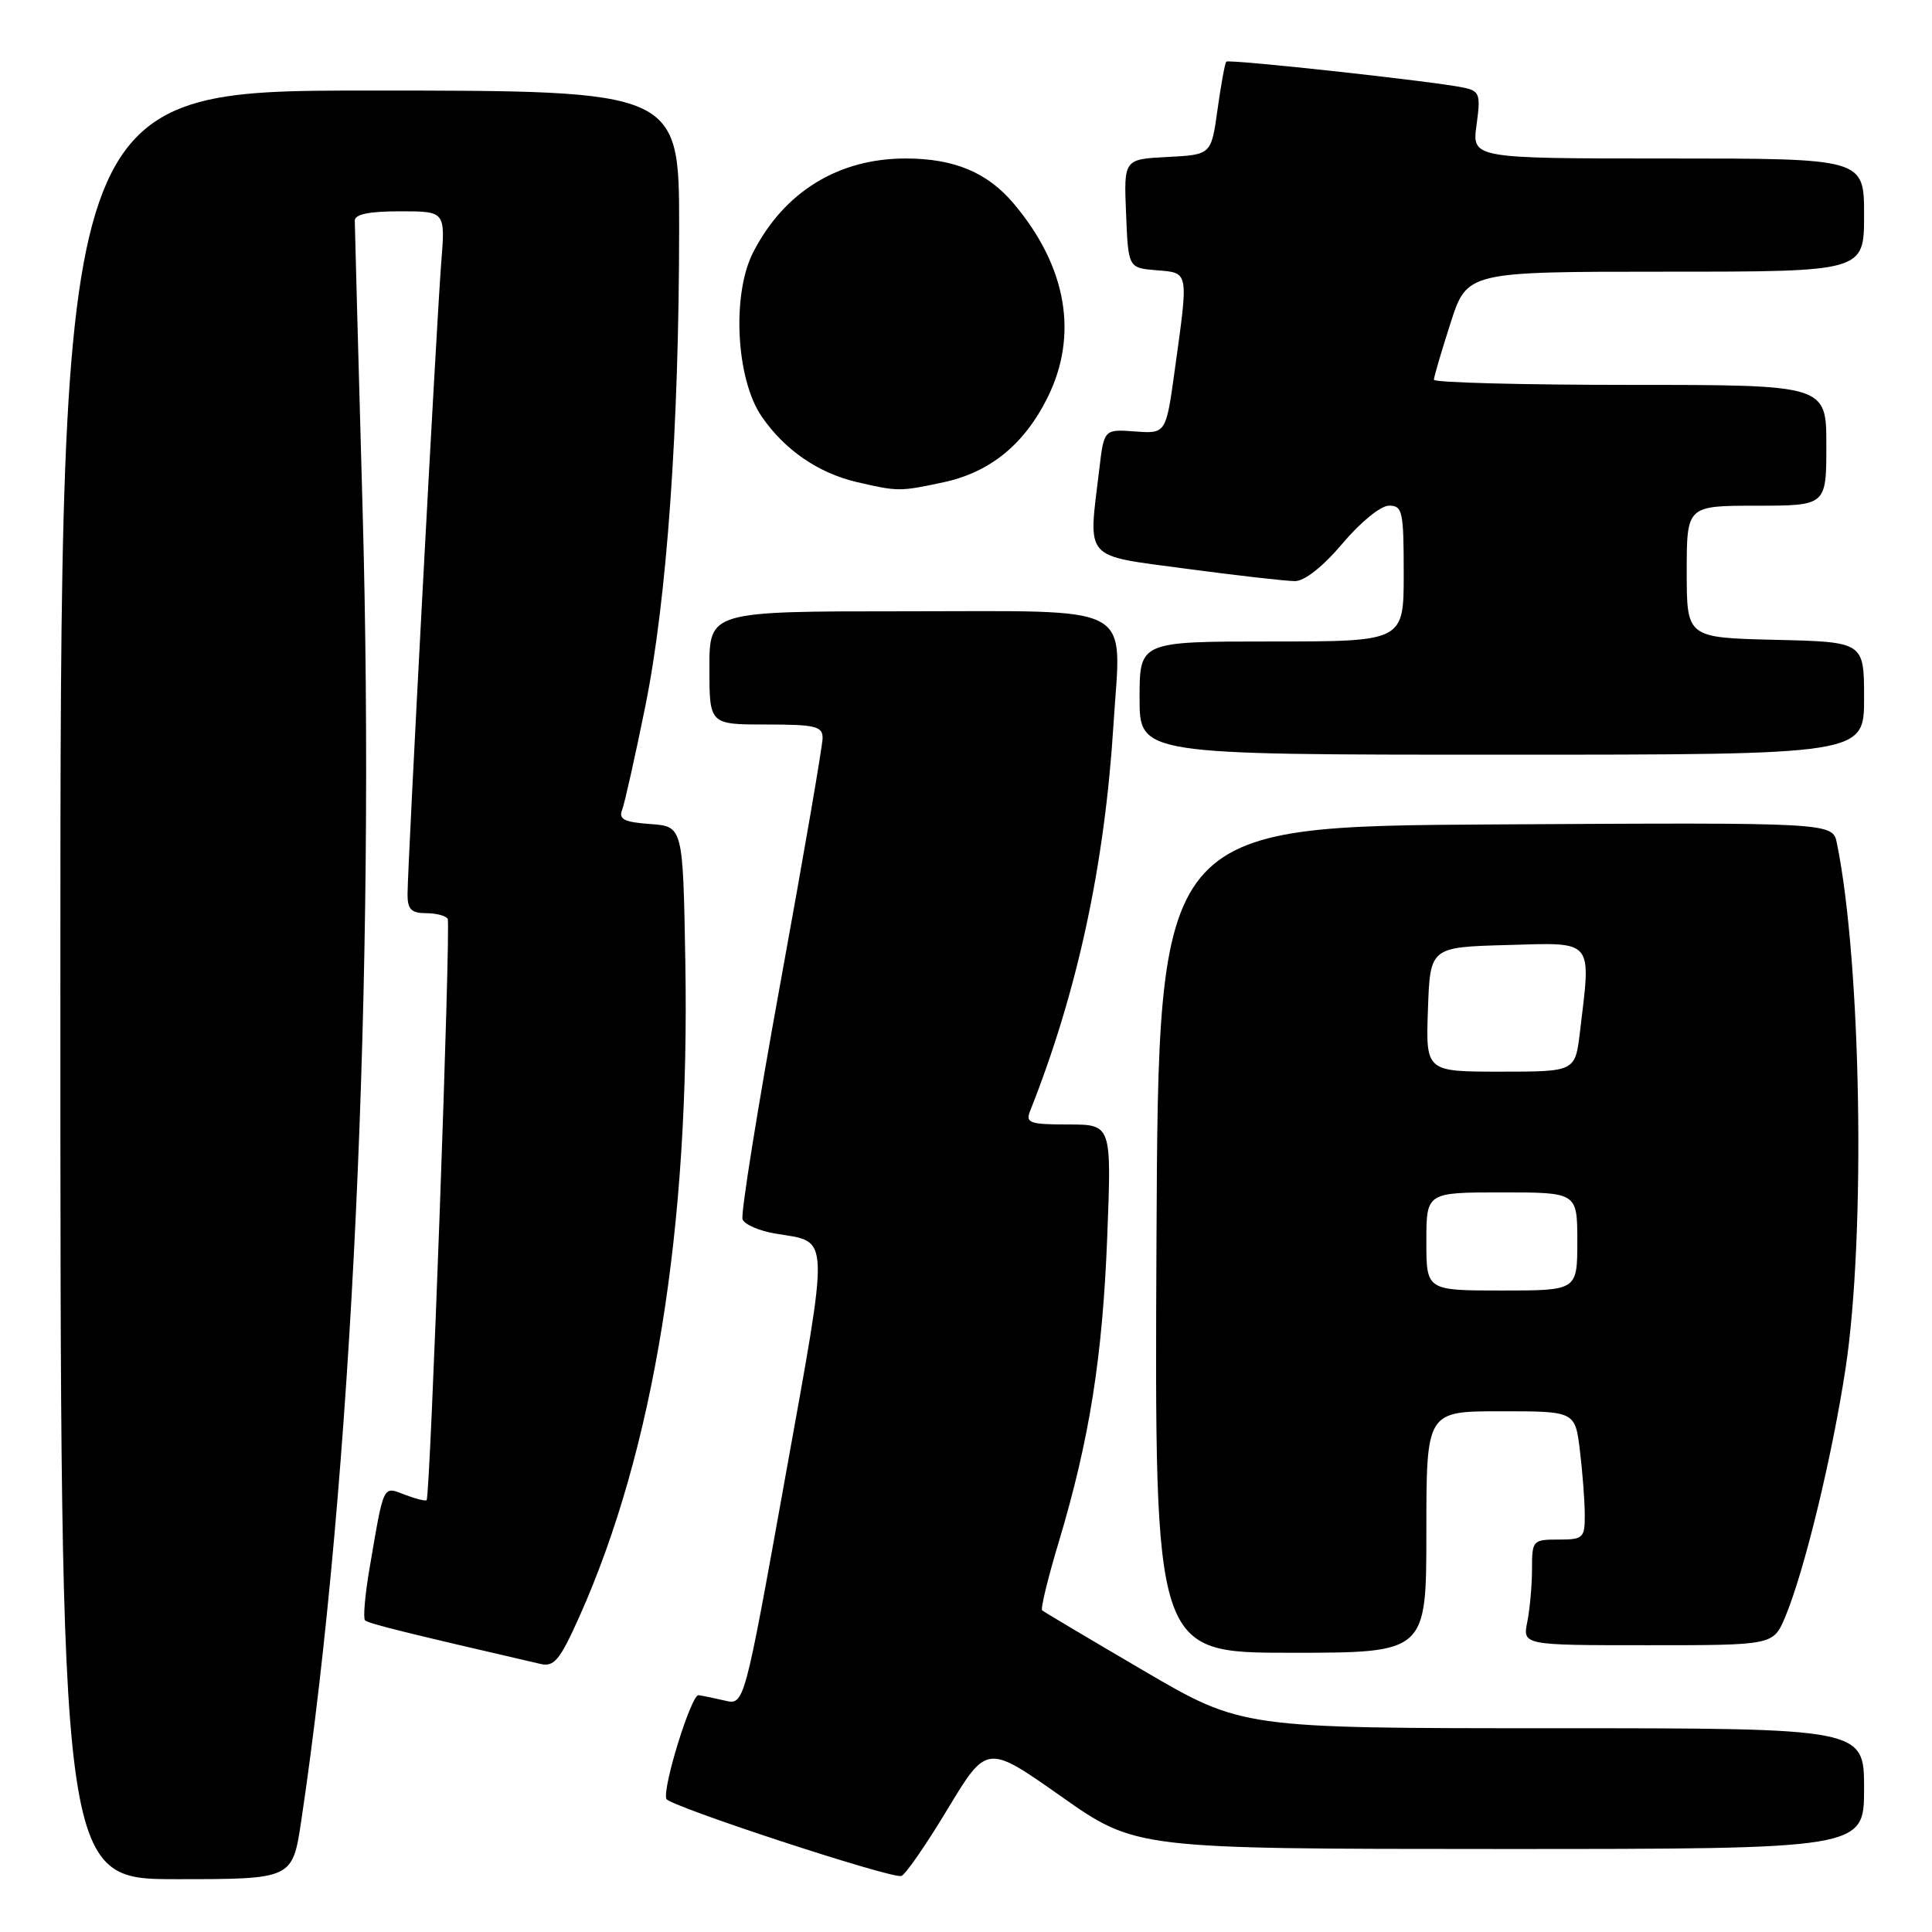 <?xml version="1.0" encoding="UTF-8" standalone="no"?>
<!DOCTYPE svg PUBLIC "-//W3C//DTD SVG 1.1//EN" "http://www.w3.org/Graphics/SVG/1.1/DTD/svg11.dtd" >
<svg xmlns="http://www.w3.org/2000/svg" xmlns:xlink="http://www.w3.org/1999/xlink" version="1.1" viewBox="0 0 256 256">
 <g >
 <path fill="currentColor"
d=" M 39.92 241.25 C 46.66 196.17 49.78 129.38 48.04 67.29 C 47.48 47.06 47.01 29.94 47.01 29.25 C 47.00 28.39 48.87 28.00 53.01 28.00 C 59.01 28.00 59.01 28.00 58.47 34.75 C 57.86 42.35 54.00 114.73 54.00 118.54 C 54.00 120.48 54.51 121.00 56.44 121.00 C 57.78 121.00 59.08 121.34 59.32 121.75 C 59.76 122.50 57.02 198.25 56.53 198.78 C 56.39 198.93 55.10 198.61 53.65 198.06 C 50.69 196.93 50.90 196.49 48.96 207.85 C 48.36 211.35 48.10 214.43 48.37 214.70 C 48.79 215.12 53.62 216.32 71.62 220.48 C 73.43 220.90 74.19 219.97 76.78 214.19 C 86.64 192.13 91.42 162.59 90.81 127.50 C 90.50 109.50 90.50 109.50 86.17 109.19 C 82.70 108.94 81.95 108.56 82.44 107.30 C 82.77 106.43 84.16 100.23 85.52 93.52 C 88.37 79.40 89.98 56.72 89.99 30.25 C 90.00 12.00 90.00 12.00 49.00 12.00 C 8.00 12.00 8.00 12.00 8.00 130.50 C 8.00 249.00 8.00 249.00 23.38 249.00 C 38.76 249.00 38.76 249.00 39.92 241.25 Z  M 125.54 239.75 C 130.76 231.10 130.76 231.10 140.63 238.05 C 150.50 244.99 150.50 244.99 198.75 245.00 C 247.00 245.00 247.00 245.00 247.00 237.00 C 247.00 229.00 247.00 229.00 205.78 229.00 C 164.57 229.00 164.57 229.00 151.53 221.37 C 144.36 217.17 138.32 213.58 138.09 213.38 C 137.86 213.18 138.86 209.07 140.31 204.26 C 144.37 190.71 146.10 179.81 146.72 163.75 C 147.29 149.00 147.29 149.00 141.54 149.00 C 136.46 149.00 135.87 148.79 136.48 147.25 C 142.76 131.44 146.38 114.69 147.55 95.89 C 148.57 79.72 150.95 81.00 119.96 81.00 C 94.00 81.00 94.00 81.00 94.00 88.50 C 94.00 96.00 94.00 96.00 101.50 96.00 C 108.04 96.00 109.00 96.23 109.00 97.79 C 109.00 98.78 106.51 113.25 103.46 129.96 C 100.41 146.67 98.13 160.89 98.39 161.57 C 98.65 162.25 100.59 163.09 102.70 163.45 C 110.06 164.69 109.98 162.74 104.02 195.91 C 98.62 225.94 98.62 225.94 96.06 225.34 C 94.65 225.01 93.08 224.69 92.56 224.62 C 91.61 224.50 87.78 236.80 88.29 238.36 C 88.59 239.28 117.88 248.90 119.42 248.58 C 119.92 248.48 122.68 244.50 125.54 239.75 Z  M 189.00 203.00 C 189.00 187.00 189.00 187.00 198.86 187.00 C 208.72 187.00 208.72 187.00 209.35 192.25 C 209.70 195.14 209.99 198.96 209.99 200.75 C 210.00 203.80 209.78 204.00 206.50 204.00 C 203.10 204.00 203.00 204.11 203.00 207.88 C 203.00 210.01 202.72 213.16 202.38 214.88 C 201.75 218.00 201.75 218.00 218.36 218.00 C 234.97 218.00 234.97 218.00 236.55 214.25 C 239.07 208.24 242.75 193.11 244.54 181.36 C 247.23 163.74 246.64 127.60 243.40 111.74 C 242.84 108.98 242.84 108.98 198.17 109.24 C 153.50 109.50 153.50 109.50 153.24 164.25 C 152.98 219.00 152.98 219.00 170.99 219.00 C 189.00 219.00 189.00 219.00 189.00 203.00 Z  M 247.00 92.53 C 247.00 85.06 247.00 85.06 235.25 84.78 C 223.50 84.50 223.50 84.50 223.50 75.76 C 223.50 67.01 223.50 67.01 232.75 67.01 C 242.00 67.00 242.00 67.00 242.00 59.00 C 242.00 51.00 242.00 51.00 216.00 51.00 C 201.70 51.00 190.00 50.69 190.00 50.32 C 190.00 49.95 190.99 46.57 192.20 42.82 C 194.39 36.00 194.39 36.00 220.70 36.00 C 247.00 36.00 247.00 36.00 247.00 28.50 C 247.00 21.00 247.00 21.00 221.02 21.00 C 195.04 21.00 195.04 21.00 195.65 16.55 C 196.21 12.45 196.07 12.06 193.88 11.60 C 190.01 10.78 162.85 7.81 162.49 8.17 C 162.31 8.35 161.79 11.20 161.33 14.50 C 160.50 20.50 160.50 20.50 154.70 20.80 C 148.91 21.10 148.91 21.10 149.21 28.30 C 149.50 35.50 149.50 35.50 153.25 35.81 C 157.57 36.17 157.50 35.79 155.67 48.98 C 154.50 57.47 154.50 57.47 150.40 57.17 C 146.29 56.87 146.29 56.87 145.66 62.18 C 144.19 74.41 143.40 73.51 157.25 75.37 C 163.99 76.27 170.44 77.00 171.59 77.00 C 172.87 77.00 175.32 75.06 177.90 72.00 C 180.29 69.17 182.96 67.00 184.06 67.00 C 185.84 67.00 186.00 67.76 186.00 76.00 C 186.00 85.00 186.00 85.00 168.50 85.00 C 151.00 85.00 151.00 85.00 151.00 92.50 C 151.00 100.00 151.00 100.00 199.00 100.00 C 247.00 100.00 247.00 100.00 247.00 92.53 Z  M 125.03 63.90 C 131.16 62.59 135.70 58.90 138.78 52.73 C 142.93 44.42 141.37 35.34 134.34 27.00 C 130.86 22.85 126.43 21.00 120.00 21.00 C 111.09 21.00 103.92 25.41 99.81 33.41 C 96.94 38.98 97.52 50.22 100.92 55.18 C 103.95 59.60 108.40 62.67 113.51 63.87 C 118.98 65.14 119.22 65.15 125.03 63.90 Z  M 189.00 164.50 C 189.00 158.00 189.00 158.00 199.00 158.00 C 209.00 158.00 209.00 158.00 209.00 164.50 C 209.00 171.00 209.00 171.00 199.00 171.00 C 189.00 171.00 189.00 171.00 189.00 164.50 Z  M 189.21 133.75 C 189.50 125.50 189.50 125.50 199.75 125.22 C 211.31 124.89 210.84 124.34 209.35 136.75 C 208.72 142.00 208.72 142.00 198.82 142.00 C 188.92 142.00 188.92 142.00 189.21 133.75 Z "/>
</g>
</svg>
